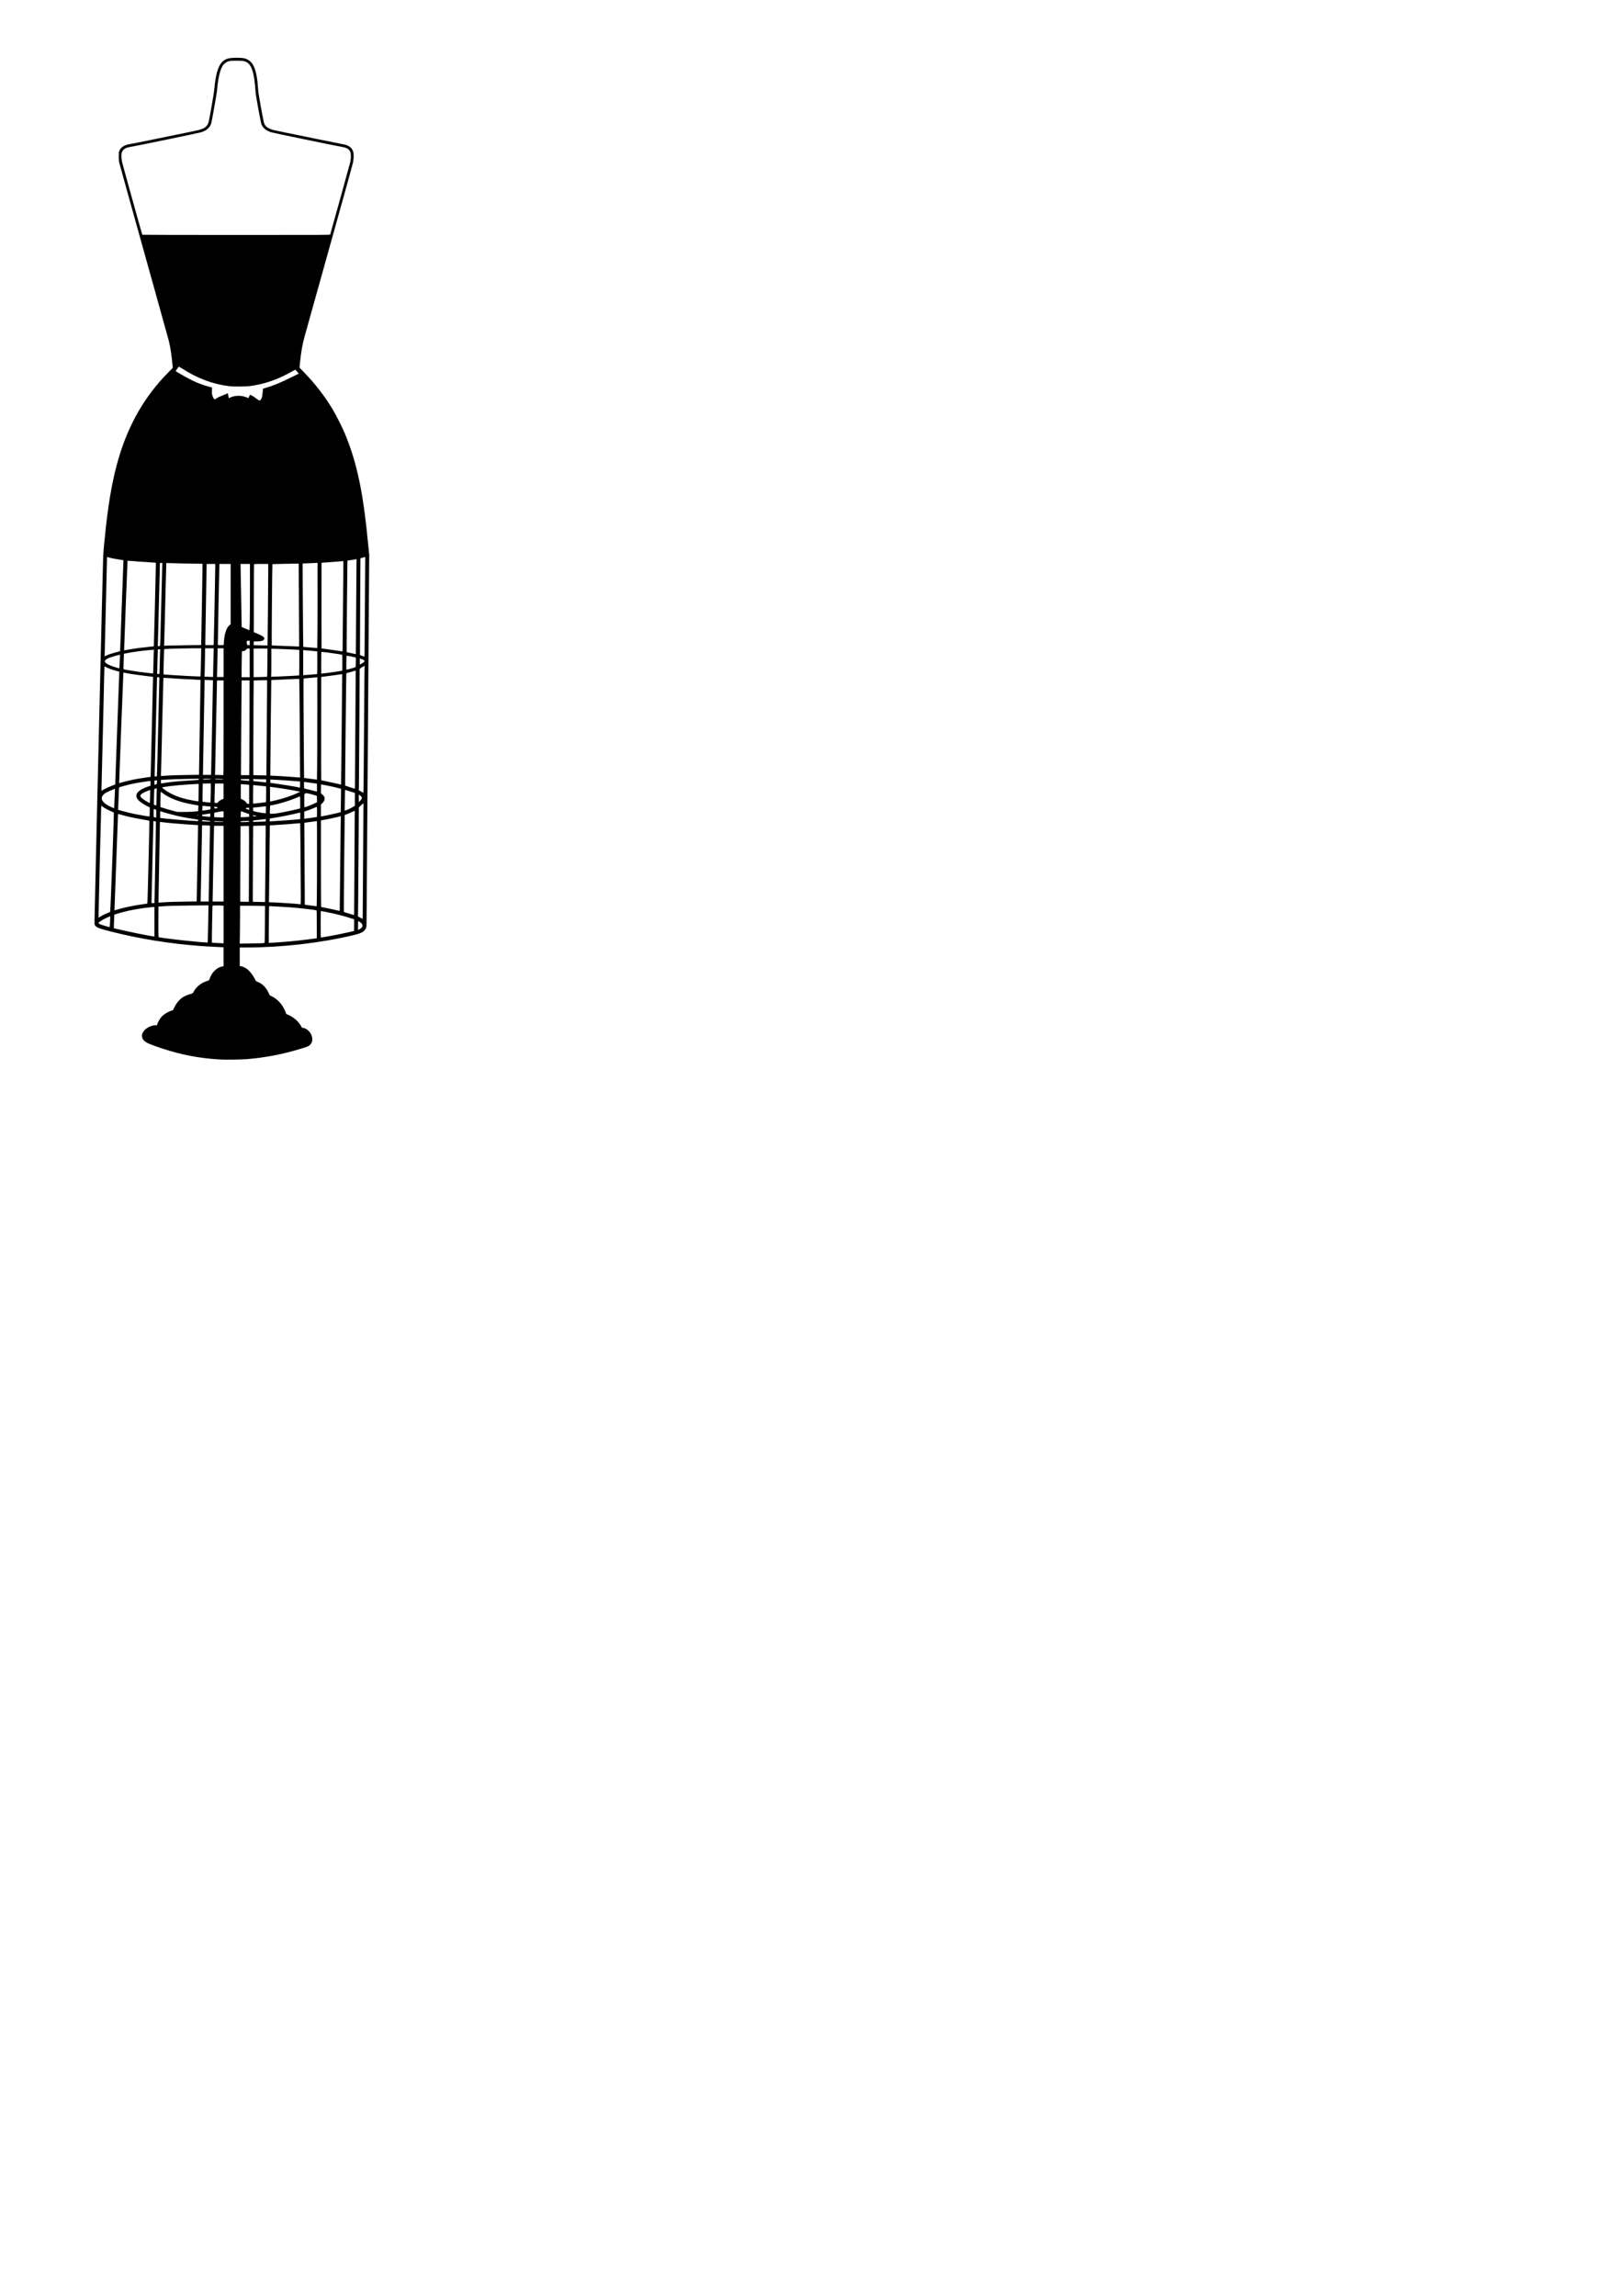 <?xml version="1.0" encoding="UTF-8" standalone="no"?>
<!-- Created with Inkscape (http://www.inkscape.org/) -->

<svg
   xmlns:dc="http://purl.org/dc/elements/1.1/"
   xmlns:cc="http://creativecommons.org/ns#"
   xmlns:rdf="http://www.w3.org/1999/02/22-rdf-syntax-ns#"
   xmlns:svg="http://www.w3.org/2000/svg"
   xmlns="http://www.w3.org/2000/svg"
   xmlns:sodipodi="http://sodipodi.sourceforge.net/DTD/sodipodi-0.dtd"
   xmlns:inkscape="http://www.inkscape.org/namespaces/inkscape"
   width="210mm"
   height="297mm"
   viewBox="0 0 210 297"
   version="1.1"
   id="svg4512"
   inkscape:version="0.91 r13725"
   sodipodi:docname="Dressmaking_dummy.svg">
  <defs
     id="defs4506" />
  <sodipodi:namedview
     id="base"
     pagecolor="#ffffff"
     bordercolor="#666666"
     borderopacity="1.0"
     inkscape:pageopacity="0.0"
     inkscape:pageshadow="2"
     inkscape:zoom="0.76015624"
     inkscape:cx="73.712852"
     inkscape:cy="721.62288"
     inkscape:document-units="mm"
     inkscape:current-layer="layer1"
     showgrid="false"
     inkscape:window-width="1366"
     inkscape:window-height="716"
     inkscape:window-x="-8"
     inkscape:window-y="-8"
     inkscape:window-maximized="1" />
  <g
     inkscape:label="Layer 1"
     inkscape:groupmode="layer"
     id="layer1">
    <path
       style="fill:#000000;stroke-width:0.085"
       d="m 28.44,137.059 c -2.644,-0.154 -5.006,-0.606 -7.498,-1.433 -1.535,-0.51 -2.035,-0.727 -2.303,-1.004 -0.366,-0.377 -0.368,-0.827 -0.006,-1.278 0.313,-0.389 0.971,-0.707 1.466,-0.708 l 0.204,-4e-4 0.065,-0.191 c 0.087,-0.255 0.316,-0.652 0.504,-0.873 0.281,-0.329 0.794,-0.654 1.302,-0.825 l 0.22,-0.074 0.135,-0.292 c 0.176,-0.379 0.394,-0.704 0.656,-0.975 0.371,-0.384 0.776,-0.611 1.449,-0.81 0.31,-0.092 0.316,-0.096 0.393,-0.248 0.342,-0.674 1.011,-1.215 1.799,-1.454 0.229,-0.07 0.237,-0.076 0.276,-0.213 0.022,-0.078 0.111,-0.286 0.198,-0.463 0.29,-0.593 0.867,-1.072 1.429,-1.188 l 0.199,-0.041 0,-1.226 0,-1.226 -0.144,-3.4e-4 c -0.24,-4e-4 -2.026,-0.099 -2.761,-0.152 -3.992,-0.29 -7.979,-0.93 -11.686,-1.878 -1.502,-0.384 -1.842,-0.514 -2.03,-0.777 -0.079,-0.111 -0.081,-0.13 -0.075,-0.705 0.015,-1.384 1.103,-47.169 1.122,-47.184 0.011,-0.009 0.023,-0.146 0.027,-0.305 0.006,-0.286 0.171,-1.987 0.332,-3.444 0.396,-3.564 0.92,-6.389 1.636,-8.81 1.305,-4.413 3.395,-8.033 6.396,-11.074 l 0.607,-0.615 -0.023,-0.28 c -0.097,-1.178 -0.292,-2.463 -0.493,-3.251 -0.071,-0.279 -0.937,-3.396 -1.925,-6.925 -0.987,-3.53 -1.892,-6.767 -2.01,-7.194 -0.118,-0.427 -0.703,-2.525 -1.3,-4.661 -0.597,-2.136 -1.118,-4.021 -1.157,-4.188 -0.057,-0.241 -0.072,-0.416 -0.074,-0.844 -0.002,-0.489 0.005,-0.559 0.076,-0.733 0.191,-0.474 0.666,-0.777 1.367,-0.873 0.153,-0.021 1.79,-0.349 3.638,-0.729 1.848,-0.38 3.771,-0.775 4.273,-0.877 1.266,-0.258 1.624,-0.381 1.931,-0.664 0.183,-0.169 0.288,-0.367 0.362,-0.683 0.134,-0.578 0.663,-3.621 0.696,-4.002 0.23,-2.661 0.711,-3.792 1.745,-4.104 0.439,-0.132 1.682,-0.152 2.165,-0.035 0.48,0.117 0.892,0.43 1.13,0.863 0.336,0.608 0.548,1.614 0.637,3.023 0.033,0.519 0.087,0.879 0.373,2.458 0.184,1.018 0.365,1.932 0.403,2.031 0.139,0.372 0.374,0.587 0.842,0.771 0.301,0.119 0.33,0.126 1.724,0.411 0.677,0.139 2.599,0.532 4.271,0.875 1.672,0.343 3.188,0.648 3.369,0.677 0.717,0.117 1.126,0.403 1.315,0.921 0.108,0.295 0.101,0.937 -0.015,1.464 -0.047,0.214 -0.621,2.303 -1.274,4.644 -0.654,2.341 -1.239,4.438 -1.301,4.661 -0.269,0.972 -3.452,12.362 -3.634,13.003 -0.326,1.151 -0.487,2.037 -0.639,3.524 l -0.07,0.686 0.511,0.525 c 1.547,1.589 2.826,3.251 3.869,5.026 0.38,0.646 1.151,2.176 1.438,2.854 1.407,3.317 2.232,6.846 2.813,12.024 0.066,0.585 0.18,1.678 0.254,2.427 l 0.135,1.364 -0.167,23.276 c -0.092,12.802 -0.172,23.64 -0.177,24.086 -0.009,0.807 -0.01,0.811 -0.101,0.984 -0.218,0.414 -0.593,0.614 -1.597,0.853 -4.26,1.013 -9.277,1.59 -13.839,1.592 l -0.87,2.3e-4 0,1.197 0,1.197 0.194,0.039 c 0.107,0.021 0.308,0.094 0.448,0.162 0.46,0.223 0.978,0.816 1.332,1.522 0.084,0.168 0.149,0.255 0.198,0.268 0.041,0.011 0.21,0.088 0.378,0.171 0.516,0.258 0.974,0.79 1.235,1.435 0.076,0.187 0.091,0.202 0.294,0.294 0.826,0.375 1.522,1.163 1.863,2.111 l 0.074,0.205 0.293,0.132 c 0.744,0.334 1.325,0.869 1.702,1.564 0.045,0.083 0.08,0.106 0.159,0.106 0.322,0 0.806,0.352 1.008,0.734 0.306,0.578 0.281,1.093 -0.071,1.445 -0.205,0.205 -0.268,0.232 -1.3,0.544 -2.304,0.699 -4.537,1.126 -6.861,1.315 -0.753,0.061 -2.827,0.09 -3.53,0.049 z m 5.664,-15.051 c 0.122,-0.02 0.125,-0.025 0.142,-0.194 0.01,-0.095 0.024,-1.17 0.033,-2.389 l 0.015,-2.215 -0.833,-0.022 c -0.458,-0.012 -1.186,-0.022 -1.618,-0.022 l -0.785,0 -6.8e-5,1.562 c -3.1e-5,0.859 -0.01,1.964 -0.022,2.454 l -0.022,0.892 1.483,-0.023 c 0.816,-0.013 1.539,-0.032 1.608,-0.043 z m -5.174,-2.406 0,-2.427 -0.157,-0.021 c -0.219,-0.03 -1.255,-0.027 -1.273,0.004 -0.022,0.037 -0.105,4.767 -0.084,4.788 0.017,0.017 0.86,0.068 1.303,0.079 l 0.211,0.005 z m 7.701,2.257 c 1.319,-0.101 2.831,-0.266 4.197,-0.458 l 0.16,-0.022 0,-1.8 c 0,-1.685 -0.004,-1.801 -0.059,-1.818 -0.182,-0.056 -2.078,-0.278 -3.048,-0.357 -0.611,-0.05 -1.89,-0.128 -2.519,-0.155 l -0.543,-0.023 -0.022,1.175 c -0.012,0.646 -0.022,1.716 -0.022,2.377 l 0,1.202 0.481,-0.025 c 0.265,-0.014 0.884,-0.056 1.376,-0.094 z m -9.748,-0.109 c 0.015,-0.15 0.091,-3.963 0.089,-4.463 l -7.98e-4,-0.165 -2.238,0.02 c -2.012,0.018 -3.09,0.05 -3.943,0.119 l -0.287,0.023 -0.009,1.957 c -0.005,1.076 0.004,1.969 0.019,1.985 0.106,0.106 5.093,0.667 6.21,0.698 l 0.141,0.004 0.018,-0.177 z m 15.372,-0.581 c 0.928,-0.159 1.957,-0.364 2.82,-0.562 0.399,-0.091 0.73,-0.166 0.735,-0.166 0.005,0 0.009,-0.341 0.009,-0.758 l 0,-0.758 -0.493,-0.156 c -0.717,-0.227 -1.601,-0.464 -2.312,-0.619 -0.824,-0.18 -1.479,-0.303 -1.501,-0.282 -0.01,0.01 -0.018,0.783 -0.018,1.718 0,1.338 0.009,1.7 0.042,1.7 0.023,0 0.346,-0.052 0.718,-0.116 z m -22.275,-1.932 0,-1.913 -0.279,0.023 c -0.882,0.074 -2.209,0.278 -3.101,0.476 -0.536,0.119 -1.502,0.385 -1.703,0.469 l -0.112,0.047 -0.022,0.603 c -0.012,0.332 -0.025,0.723 -0.029,0.87 l -0.007,0.267 0.388,0.094 c 1.388,0.337 4.444,0.957 4.788,0.972 l 0.076,0.003 z m 26.835,0.749 c 0.133,-0.175 0.124,-0.342 -0.025,-0.513 -0.103,-0.118 -0.377,-0.316 -0.437,-0.316 -0.015,0 -0.027,0.259 -0.027,0.576 l 0,0.576 0.206,-0.11 c 0.113,-0.06 0.241,-0.156 0.284,-0.213 z m -32.597,-0.298 c 0.01,-0.135 0.026,-0.448 0.034,-0.695 l 0.016,-0.451 -0.091,0.022 c -0.05,0.012 -0.29,0.12 -0.534,0.239 -0.456,0.224 -0.825,0.467 -0.889,0.586 -0.032,0.061 -0.015,0.077 0.179,0.17 0.179,0.085 1.095,0.363 1.227,0.372 0.025,0.002 0.046,-0.087 0.058,-0.242 z m 32.715,-1.554 c 0,-0.413 0.023,-3.782 0.052,-7.486 0.028,-3.704 0.047,-6.738 0.042,-6.743 -0.005,-0.005 -0.142,0.115 -0.304,0.266 l -0.295,0.275 -0.033,5.252 c -0.018,2.889 -0.042,6.066 -0.053,7.061 l -0.02,1.808 0.197,0.094 c 0.108,0.052 0.234,0.123 0.28,0.158 0.046,0.035 0.095,0.065 0.109,0.065 0.014,4e-4 0.025,-0.337 0.025,-0.751 z M 13.376,118.358 c 0.111,-0.056 0.347,-0.159 0.523,-0.23 0.176,-0.071 0.336,-0.142 0.354,-0.158 0.048,-0.042 0.519,-12.824 0.474,-12.86 -0.019,-0.015 -0.156,-0.076 -0.304,-0.135 -0.36,-0.143 -0.865,-0.414 -1.112,-0.596 -0.11,-0.082 -0.206,-0.142 -0.214,-0.135 -0.013,0.013 -0.344,13.651 -0.346,14.212 l -7.98e-4,0.26 0.211,-0.128 c 0.116,-0.071 0.302,-0.174 0.414,-0.229 z m 32.442,-0.052 c 0.013,-0.934 0.092,-13.42 0.085,-13.427 -0.005,-0.005 -0.175,0.071 -0.377,0.17 -0.202,0.099 -0.493,0.225 -0.646,0.279 l -0.279,0.099 -2.04e-4,0.186 c -9.9e-5,0.102 -0.031,2.921 -0.068,6.264 -0.037,3.343 -0.056,6.088 -0.042,6.1 0.014,0.012 0.17,0.062 0.346,0.112 0.176,0.05 0.458,0.134 0.625,0.188 0.373,0.121 0.354,0.119 0.356,0.027 z m -1.859,-0.625 c 6.8e-5,-0.432 0.1,-9.46 0.119,-10.687 l 0.021,-1.407 -0.45,0.114 c -0.433,0.11 -1.629,0.357 -1.961,0.404 l -0.16,0.023 0,5.603 c 0,3.082 0.009,5.603 0.02,5.603 0.062,0 1.892,0.381 2.091,0.436 0.332,0.091 0.321,0.094 0.321,-0.09 z m -28.789,-0.01 c 0.847,-0.261 2.1,-0.527 3.171,-0.673 0.279,-0.038 0.555,-0.077 0.614,-0.087 0.106,-0.017 0.107,-0.018 0.126,-0.261 0.029,-0.382 0.269,-10.461 0.249,-10.48 -0.01,-0.01 -0.291,-0.062 -0.624,-0.116 -1.174,-0.191 -2.34,-0.443 -3.094,-0.669 -0.224,-0.067 -0.335,-0.087 -0.343,-0.061 -0.009,0.033 -0.462,12.29 -0.458,12.409 0.002,0.054 -0.027,0.059 0.36,-0.06 z m 25.828,-1.78 c 0.025,-1.477 0.031,-9.668 0.008,-9.668 -0.04,0 -1.623,0.208 -1.629,0.214 -0.004,0.004 0.007,1.77 0.023,3.924 0.017,2.155 0.031,4.536 0.032,5.293 l 0.001,1.376 0.076,0.016 c 0.108,0.023 1.274,0.178 1.379,0.183 l 0.087,0.005 z m -2.072,0.135 c -0.001,-1.872 -0.067,-9.511 -0.082,-9.526 -0.008,-0.008 -0.286,0.009 -0.616,0.04 -0.714,0.065 -1.735,0.139 -2.645,0.191 -0.362,0.021 -0.662,0.041 -0.666,0.045 -0.004,0.004 -0.022,1.534 -0.041,3.4 -0.019,1.866 -0.043,4.101 -0.055,4.967 l -0.021,1.574 0.586,0.023 c 1.029,0.041 3.355,0.202 3.456,0.239 0.019,0.007 0.045,0.014 0.059,0.015 0.014,0.002 0.025,-0.434 0.025,-0.968 z m -18.935,0.659 c 0.009,-0.079 0.033,-1.283 0.053,-2.677 0.02,-1.393 0.06,-3.701 0.09,-5.128 0.03,-1.427 0.049,-2.599 0.042,-2.605 -0.006,-0.006 -0.084,-0.021 -0.172,-0.034 l -0.16,-0.023 -2.39e-4,0.281 c -1.32e-4,0.154 -0.053,2.371 -0.118,4.925 -0.065,2.554 -0.118,4.815 -0.118,5.024 l -2.35e-4,0.38 0.184,0 0.184,0 z m 1.744,0.008 c 0.344,-0.018 1.32,-0.043 2.17,-0.055 0.85,-0.013 1.546,-0.024 1.547,-0.026 0.005,-0.012 0.166,-9.113 0.167,-9.447 l 7.98e-4,-0.426 -0.414,-0.023 c -1.468,-0.083 -3.876,-0.287 -4.403,-0.375 l -0.105,-0.017 -0.023,1.056 c -0.05,2.288 -0.121,6.139 -0.143,7.723 l -0.023,1.668 0.301,-0.022 c 0.165,-0.012 0.582,-0.037 0.926,-0.055 z m 12.565,-0.38 c 3.98e-4,-0.209 0.022,-2.432 0.048,-4.939 0.026,-2.508 0.041,-4.565 0.034,-4.572 -0.007,-0.007 -0.376,-0.002 -0.82,0.012 l -0.807,0.025 -0.022,3.416 c -0.012,1.879 -0.022,4.088 -0.022,4.909 l -1.6e-5,1.493 0.312,0.011 c 0.172,0.006 0.529,0.014 0.794,0.018 l 0.481,0.007 0.001,-0.38 z m -2.083,-4.541 c 0.013,-2.688 0.011,-4.896 -0.003,-4.907 -0.014,-0.011 -0.265,-0.015 -0.558,-0.008 l -0.532,0.013 -0.002,1.373 c -0.001,0.755 -0.014,2.946 -0.029,4.869 -0.015,1.923 -0.021,3.507 -0.013,3.521 0.008,0.014 0.262,0.025 0.564,0.025 l 0.55,0 0.023,-4.887 z m -5.213,4.406 c 2.04e-4,-0.246 0.038,-2.279 0.084,-4.517 0.046,-2.238 0.084,-4.246 0.084,-4.462 l 3.59e-4,-0.392 -0.51,-0.024 c -0.28,-0.013 -0.513,-0.019 -0.518,-0.013 -0.005,0.006 -0.041,2.071 -0.081,4.588 -0.04,2.517 -0.081,4.732 -0.091,4.923 l -0.018,0.346 0.525,0 0.525,0 3.59e-4,-0.448 z m 1.925,-4.45 0,-4.897 -0.617,0 -0.617,0 -0.093,4.754 c -0.051,2.615 -0.093,4.818 -0.092,4.897 l 0.001,0.144 0.709,0 0.709,0 0,-4.897 z m 3.082,-5.392 c 0.195,-0.018 0.228,-0.031 0.228,-0.086 0,-0.062 -0.021,-0.064 -0.448,-0.044 -0.63,0.029 -0.726,0.049 -0.645,0.13 0.029,0.029 0.564,0.029 0.864,4e-4 z m -3.082,-0.045 c 0,-0.02 -0.122,-0.034 -0.299,-0.034 -0.164,0 -0.438,-0.01 -0.608,-0.022 -0.274,-0.019 -0.309,-0.016 -0.309,0.034 0,0.05 0.066,0.056 0.608,0.056 0.383,0 0.608,-0.013 0.608,-0.034 z m 5.446,-0.023 c 0.014,-0.008 0.025,-0.084 0.025,-0.169 0,-0.141 -0.006,-0.152 -0.073,-0.135 -0.04,0.011 -0.394,0.052 -0.785,0.092 -0.392,0.04 -0.731,0.079 -0.754,0.085 -0.023,0.006 -0.042,0.052 -0.042,0.1 l 0,0.088 0.802,-0.024 c 0.441,-0.013 0.814,-0.031 0.827,-0.039 z m -7.169,-0.024 c 0,-0.049 -0.097,-0.068 -0.557,-0.105 -0.13,-0.011 -0.293,-0.028 -0.363,-0.037 -0.118,-0.017 -0.127,-0.012 -0.127,0.068 0,0.084 0.005,0.086 0.279,0.097 0.704,0.029 0.768,0.027 0.768,-0.022 z m 8.883,-0.056 c 0.599,-0.035 2.084,-0.15 2.516,-0.194 l 0.236,-0.024 0.009,-0.433 c 0.009,-0.402 0.005,-0.432 -0.051,-0.415 -0.157,0.049 -1.443,0.333 -1.985,0.439 -0.519,0.102 -1.218,0.224 -1.765,0.308 l -0.144,0.022 0,0.185 0,0.185 0.296,-0.02 c 0.163,-0.011 0.562,-0.035 0.887,-0.055 z m -10.437,-0.047 c 0,-0.045 -0.013,-0.09 -0.028,-0.1 -0.015,-0.009 -0.247,-0.049 -0.515,-0.088 -0.984,-0.143 -1.823,-0.309 -2.75,-0.546 -0.485,-0.124 -1.426,-0.393 -1.579,-0.452 -0.054,-0.021 -0.059,0.012 -0.059,0.416 l 0,0.439 0.11,0.02 c 0.444,0.082 3.837,0.365 4.644,0.388 0.167,0.005 0.177,0 0.177,-0.078 z m 14.625,-0.343 c 0.381,-0.048 0.704,-0.095 0.718,-0.103 0.014,-0.009 0.026,-0.313 0.026,-0.676 0,-0.515 -0.009,-0.656 -0.042,-0.642 -0.023,0.01 -0.179,0.078 -0.346,0.151 -0.351,0.154 -0.914,0.361 -1.123,0.413 l -0.144,0.036 0,0.473 0,0.473 0.11,-0.018 c 0.06,-0.01 0.421,-0.058 0.802,-0.106 z m -20.062,-0.546 0,-0.498 -0.151,-0.054 c -0.083,-0.03 -0.159,-0.046 -0.169,-0.036 -0.01,0.01 -0.018,0.25 -0.018,0.533 0,0.574 -0.017,0.536 0.245,0.549 l 0.093,0.005 z m 8.714,0.111 0,-0.388 -0.089,-0.022 c -0.074,-0.019 -0.416,0.038 -1.051,0.175 -0.072,0.015 -0.076,0.033 -0.076,0.301 l 0,0.285 0.245,0.012 c 0.135,0.006 0.408,0.015 0.608,0.018 l 0.363,0.007 z m 2.982,0.332 0.331,-0.022 -0.01,-0.184 -0.01,-0.184 -0.422,-0.144 c -0.232,-0.079 -0.465,-0.161 -0.516,-0.181 -0.118,-0.047 -0.118,-0.048 -0.133,0.392 l -0.012,0.346 0.221,-3.4e-4 c 0.121,0 0.37,-0.01 0.552,-0.022 z m -4.705,-0.235 0,-0.223 -0.11,0.018 c -0.06,0.01 -0.296,0.045 -0.524,0.079 l -0.414,0.061 0,0.094 c 0,0.066 0.018,0.095 0.059,0.097 0.046,0.002 0.515,0.049 0.946,0.094 0.03,0.003 0.042,-0.06 0.042,-0.219 z m -7.833,-0.433 0.007,-0.571 -0.406,-0.209 c -1.113,-0.573 -1.507,-1.072 -1.255,-1.592 0.152,-0.314 0.675,-0.645 1.407,-0.891 l 0.346,-0.116 0,-0.313 0,-0.313 -0.127,0.017 c -1.157,0.155 -1.885,0.281 -2.643,0.459 -0.46,0.108 -1.254,0.333 -1.288,0.366 -0.012,0.011 -0.039,0.514 -0.059,1.118 -0.021,0.604 -0.047,1.251 -0.058,1.437 l -0.02,0.34 0.502,0.142 c 0.604,0.17 1.031,0.276 1.614,0.397 0.66,0.138 1.924,0.347 1.951,0.323 0.013,-0.012 0.026,-0.278 0.03,-0.593 z m 13.794,0.559 c 0.089,-0.019 0.077,-0.026 -0.111,-0.065 -0.116,-0.024 -0.234,-0.052 -0.261,-0.063 -0.035,-0.014 -0.049,0.006 -0.049,0.069 0,0.083 0.009,0.088 0.16,0.084 0.088,-0.002 0.206,-0.014 0.261,-0.025 z m 9.137,-0.111 c 0.288,-0.055 0.806,-0.169 1.151,-0.253 l 0.628,-0.153 0.022,-1.086 c 0.012,-0.597 0.022,-1.279 0.022,-1.515 l 6.7e-5,-0.429 -0.127,-0.033 c -0.576,-0.151 -0.943,-0.236 -1.63,-0.375 -0.437,-0.088 -0.805,-0.154 -0.819,-0.146 -0.014,0.008 -0.025,0.269 -0.025,0.581 l 0,0.566 0.186,0.161 c 0.224,0.194 0.295,0.32 0.295,0.527 0,0.202 -0.092,0.379 -0.309,0.59 l -0.172,0.168 0,0.771 0,0.771 0.127,-0.022 c 0.07,-0.012 0.362,-0.067 0.65,-0.121 z m -16.651,0.005 c 0,-0.019 -0.022,-0.034 -0.049,-0.034 -0.027,0 -0.058,0.015 -0.07,0.034 -0.011,0.019 0.01,0.034 0.049,0.034 0.038,0 0.07,-0.015 0.07,-0.034 z m 9.993,-0.237 c 0.377,-0.04 1.936,-0.35 2.672,-0.531 l 0.524,-0.129 -3.43e-4,-0.764 c -2.03e-4,-0.42 -0.009,-0.773 -0.019,-0.784 -0.01,-0.011 -0.216,0.066 -0.456,0.169 -0.844,0.364 -2.191,0.775 -3.092,0.943 l -0.325,0.06 -0.024,0.507 c -0.019,0.4 -0.014,0.512 0.021,0.535 0.059,0.037 0.312,0.035 0.699,-0.006 z m -1.239,-0.481 c 0.006,-0.246 0.009,-0.452 0.006,-0.457 -0.002,-0.005 -0.177,0.013 -0.388,0.041 -0.211,0.028 -0.586,0.068 -0.832,0.091 l -0.448,0.041 0,0.215 c 0,0.192 0.008,0.218 0.076,0.244 0.207,0.077 1.199,0.262 1.45,0.27 l 0.125,0.004 z m -9.511,0.245 c 0.24,-0.018 0.506,-0.042 0.591,-0.053 l 0.156,-0.02 0.019,-0.361 c 0.01,-0.198 0.013,-0.367 0.006,-0.374 -0.007,-0.007 -0.244,-0.049 -0.527,-0.093 -1.782,-0.278 -3.297,-0.849 -4.203,-1.584 l -0.138,-0.112 -0.022,0.409 c -0.012,0.225 -0.022,0.673 -0.022,0.995 l 0,0.587 0.093,0.035 c 0.184,0.07 1.084,0.336 1.579,0.466 l 0.507,0.134 0.763,0.002 c 0.42,0.001 0.959,-0.013 1.199,-0.031 z m 1.77,-0.203 c 0.629,-0.101 0.574,-0.073 0.574,-0.288 0,-0.179 -0.003,-0.185 -0.093,-0.187 -0.051,-0.001 -0.287,-0.02 -0.524,-0.043 l -0.431,-0.041 0,0.207 c 0,0.114 -0.009,0.255 -0.021,0.313 -0.025,0.127 -0.052,0.125 0.494,0.038 z m 18.38,-0.094 c 0.21,-0.089 0.492,-0.233 0.627,-0.32 l 0.245,-0.158 0,-0.827 0,-0.827 -0.6,-0.189 c -0.33,-0.104 -0.619,-0.195 -0.642,-0.203 -0.033,-0.01 -0.042,0.135 -0.042,0.653 -3.6e-5,0.366 -0.01,0.974 -0.022,1.35 -0.016,0.491 -0.012,0.684 0.015,0.684 0.021,0 0.209,-0.073 0.419,-0.162 z m -12.808,-0.075 0,-0.135 -0.182,0 c -0.122,0 -0.196,0.017 -0.224,0.051 -0.054,0.065 -0.048,0.071 0.173,0.149 0.243,0.086 0.233,0.089 0.233,-0.065 z m -4.212,-0.077 c 0.144,-0.037 0.157,-0.048 0.118,-0.099 -0.026,-0.034 -0.115,-0.067 -0.221,-0.08 l -0.177,-0.023 0,0.123 c 0,0.14 0.022,0.146 0.28,0.079 z m -13.198,-1.195 c 0.026,-0.647 0.048,-1.21 0.048,-1.251 l 7.98e-4,-0.073 -0.194,0.077 c -0.903,0.358 -1.169,0.509 -1.379,0.785 -0.334,0.437 -0.056,0.921 0.776,1.351 0.316,0.163 0.671,0.317 0.689,0.299 0.006,-0.006 0.032,-0.54 0.058,-1.188 z m 25.018,0.93 c 0.209,-0.076 0.559,-0.223 0.778,-0.326 l 0.398,-0.187 -0.009,-0.407 -0.009,-0.407 -0.28,-0.095 c -0.154,-0.052 -0.471,-0.139 -0.705,-0.193 -0.361,-0.083 -0.432,-0.091 -0.472,-0.051 -0.026,0.026 -0.077,0.056 -0.114,0.068 -0.065,0.021 -0.067,0.052 -0.067,0.88 0,0.742 0.007,0.859 0.051,0.859 0.028,0 0.222,-0.063 0.431,-0.139 z m -19.598,-0.613 c 6.4e-5,-0.283 0.01,-0.779 0.022,-1.102 l 0.022,-0.587 -0.149,0.024 c -0.082,0.013 -0.159,0.034 -0.17,0.046 -0.012,0.012 -0.031,0.474 -0.044,1.026 l -0.023,1.004 0.111,0.049 c 0.234,0.102 0.23,0.112 0.23,-0.461 z m 11.99,-0.917 0,-1.229 -0.11,-0.019 c -0.06,-0.011 -0.304,-0.029 -0.54,-0.042 l -0.431,-0.023 0,0.943 0,0.943 0.208,0.095 c 0.225,0.103 0.478,0.315 0.556,0.466 0.041,0.08 0.07,0.095 0.183,0.095 l 0.134,0 z m 1.565,1.092 c 0.313,-0.036 0.583,-0.074 0.6,-0.084 0.017,-0.011 0.03,-0.464 0.03,-1.027 l 0,-1.008 -0.127,-0.02 c -0.117,-0.018 -1.467,-0.155 -1.533,-0.155 -0.016,0 -0.029,0.541 -0.029,1.202 l 0,1.202 0.245,-0.023 c 0.135,-0.013 0.501,-0.052 0.814,-0.088 z m -14.371,-1.207 0.005,-0.45 -0.076,0.022 c -0.221,0.066 -0.709,0.277 -0.884,0.384 -0.247,0.15 -0.341,0.268 -0.31,0.39 0.046,0.182 0.439,0.492 0.983,0.774 l 0.236,0.123 0.021,-0.397 c 0.011,-0.218 0.023,-0.599 0.025,-0.846 z m 8.76,1.139 c 0.096,-0.13 0.403,-0.337 0.592,-0.4 l 0.143,-0.047 0,-0.991 0,-0.991 -0.554,0 -0.554,0 -0.019,0.38 c -0.011,0.209 -0.026,0.771 -0.034,1.248 l -0.015,0.868 0.141,0.013 c 0.077,0.007 0.159,0.015 0.182,0.019 0.023,0.003 0.076,-0.041 0.118,-0.098 z m -0.941,-0.512 c 0.033,-0.851 0.04,-1.935 0.012,-1.925 -0.013,0.005 -0.25,0.008 -0.526,0.008 l -0.501,0 -0.024,1.169 c -0.013,0.643 -0.015,1.178 -0.005,1.188 0.016,0.016 0.694,0.092 0.934,0.104 l 0.088,0.004 z m 19.479,0.146 c 0.054,-0.082 0.099,-0.182 0.099,-0.221 0,-0.074 -0.196,-0.285 -0.329,-0.353 l -0.076,-0.039 0,0.48 0,0.48 0.104,-0.099 c 0.057,-0.055 0.148,-0.166 0.203,-0.249 z m -11.047,0.11 c 1.004,-0.228 2.22,-0.644 2.919,-0.997 l 0.234,-0.118 -0.555,-0.106 c -0.936,-0.179 -2.383,-0.407 -3.147,-0.497 l -0.194,-0.023 0,0.952 0,0.952 0.11,-0.022 c 0.06,-0.012 0.345,-0.076 0.633,-0.141 z m -9.982,-0.992 c 0.014,-0.614 0.02,-1.121 0.013,-1.126 -0.012,-0.009 -0.755,0.035 -1.937,0.114 -1.057,0.071 -2.726,0.271 -2.796,0.336 -0.014,0.013 0.062,0.093 0.169,0.178 0.764,0.599 1.721,1.038 2.897,1.328 0.498,0.123 1.339,0.28 1.524,0.284 l 0.105,0.002 z M 47.098,94.79 c 0.02,-3.399 0.047,-6.741 0.058,-7.426 l 0.021,-1.245 -0.206,0.114 c -0.113,0.062 -0.258,0.159 -0.322,0.215 l -0.116,0.101 -0.037,7.295 c -0.021,4.013 -0.046,7.542 -0.056,7.843 l -0.019,0.547 0.196,0.101 c 0.108,0.056 0.242,0.132 0.298,0.17 l 0.101,0.069 0.022,-0.802 c 0.012,-0.441 0.039,-3.583 0.059,-6.983 z m -6.084,7.101 -0.009,-0.515 -0.642,-0.089 c -0.353,-0.049 -0.729,-0.099 -0.836,-0.112 l -0.194,-0.022 0,0.422 c 0,0.373 0.007,0.424 0.059,0.438 0.033,0.009 0.274,0.064 0.536,0.121 0.262,0.058 0.597,0.141 0.743,0.186 0.146,0.045 0.286,0.083 0.309,0.084 0.034,0.002 0.041,-0.112 0.034,-0.513 z m -27.807,0.381 c 0.058,-0.094 0.896,-0.489 1.546,-0.728 l 0.16,-0.059 0,-0.201 c 0,-0.11 0.113,-3.266 0.252,-7.012 0.139,-3.746 0.256,-6.939 0.262,-7.096 l 0.01,-0.284 -0.345,-0.093 c -0.547,-0.147 -0.958,-0.293 -1.279,-0.454 -0.164,-0.082 -0.3,-0.146 -0.303,-0.142 -0.002,0.004 -0.083,3.442 -0.179,7.641 -0.096,4.198 -0.184,7.819 -0.195,8.047 -0.014,0.282 -0.009,0.414 0.015,0.414 0.02,0 0.045,-0.015 0.056,-0.033 z m 32.715,-0.246 c 0.007,-0.021 0.095,-12.531 0.096,-13.829 l 0.002,-1.459 -0.228,0.078 c -0.125,0.043 -0.395,0.12 -0.6,0.173 -0.204,0.052 -0.376,0.098 -0.382,0.102 -0.017,0.012 -0.17,14.52 -0.153,14.538 0.014,0.015 1.178,0.394 1.236,0.402 0.014,0.002 0.027,-3.4e-4 0.028,-0.005 z m -7.096,-0.526 0,-0.4 -0.667,-0.057 c -0.686,-0.059 -1.855,-0.134 -2.702,-0.175 l -0.481,-0.023 0,0.217 0,0.217 0.6,0.077 c 0.619,0.079 2.64,0.41 2.998,0.491 0.111,0.025 0.214,0.047 0.228,0.049 0.014,0.002 0.025,-0.176 0.025,-0.396 z m -18.674,-0.006 c 0.106,-0.03 0.125,-0.05 0.143,-0.16 0.011,-0.07 0.021,-0.184 0.021,-0.255 l 3.71e-4,-0.129 -0.16,0.01 -0.16,0.01 -0.01,0.279 c -0.005,0.153 0.002,0.279 0.017,0.278 0.015,0 0.082,-0.015 0.149,-0.034 z m 23.978,-0.025 c 0.011,-0.186 0.156,-14.248 0.147,-14.258 -0.006,-0.007 -0.259,0.027 -0.562,0.076 -0.302,0.049 -0.876,0.128 -1.276,0.176 -0.399,0.048 -0.76,0.094 -0.802,0.102 l -0.075,0.015 -0.009,6.662 c -0.005,3.664 -0.002,6.672 0.008,6.685 0.009,0.013 0.397,0.1 0.861,0.194 0.464,0.094 1.019,0.215 1.233,0.269 0.436,0.109 0.472,0.116 0.474,0.08 z m -22.56,-0.227 c 0.76,-0.11 1.762,-0.202 2.935,-0.27 1.199,-0.069 1.216,-0.071 1.216,-0.161 l 0,-0.071 -1.444,0.023 c -1.316,0.021 -2.085,0.048 -3.09,0.11 l -0.363,0.022 0,0.236 c 0,0.228 0.003,0.235 0.076,0.217 0.042,-0.011 0.343,-0.058 0.67,-0.105 z m -5.394,-0.136 c 0.783,-0.203 1.422,-0.331 2.267,-0.455 0.39,-0.057 0.785,-0.115 0.878,-0.129 l 0.169,-0.025 0.161,-6.464 c 0.089,-3.555 0.157,-6.468 0.152,-6.473 -0.005,-0.005 -0.367,-0.049 -0.803,-0.098 -0.85,-0.096 -2.135,-0.281 -2.684,-0.388 -0.185,-0.036 -0.344,-0.058 -0.353,-0.05 -0.013,0.013 -0.537,13.701 -0.542,14.156 -0.002,0.14 -9.6e-5,0.142 0.087,0.109 0.049,-0.019 0.349,-0.101 0.667,-0.183 z m 18.259,-0.085 0,-0.203 -0.549,-3.4e-4 c -0.302,0 -0.674,-0.01 -0.827,-0.022 l -0.279,-0.022 0,0.137 0,0.137 0.262,0.024 c 0.248,0.023 1.314,0.137 1.368,0.146 0.014,0.002 0.025,-0.087 0.025,-0.198 z m -2.195,-0.118 0,-0.118 -0.543,0 -0.543,0 0.011,0.076 c 0.01,0.073 0.031,0.077 0.517,0.113 0.279,0.02 0.518,0.039 0.532,0.042 0.014,0.003 0.025,-0.048 0.025,-0.113 z m -5.19,-0.072 c 0.432,-0.036 0.289,-0.08 -0.265,-0.08 -0.443,0 -0.524,0.008 -0.524,0.051 0,0.041 0.052,0.051 0.265,0.051 0.146,0 0.381,-0.01 0.524,-0.022 z m 1.88,-0.007 c 0,-0.029 -0.552,-0.073 -0.917,-0.073 -0.227,0 -0.268,0.057 -0.054,0.077 0.294,0.026 0.971,0.024 0.971,-0.004 z M 41.033,99.125 c 0.012,-0.95 0.022,-3.931 0.022,-6.624 l 0,-4.896 -0.076,0.018 c -0.042,0.01 -0.426,0.044 -0.853,0.075 -0.427,0.031 -0.798,0.064 -0.824,0.071 -0.041,0.012 -0.044,0.583 -0.025,3.973 0.012,2.178 0.032,5.072 0.044,6.431 l 0.022,2.472 0.22,0.024 c 0.121,0.013 0.457,0.058 0.746,0.099 0.29,0.042 0.566,0.078 0.614,0.08 l 0.087,0.004 z M 38.807,97.67 c -0.013,-1.602 -0.033,-4.466 -0.044,-6.364 -0.012,-1.898 -0.032,-3.461 -0.044,-3.474 -0.013,-0.013 -0.507,0.002 -1.098,0.033 -0.591,0.031 -1.396,0.067 -1.79,0.08 -0.393,0.013 -0.722,0.031 -0.73,0.04 -0.012,0.014 -0.129,11.187 -0.126,12.078 l 7.97e-4,0.274 0.498,0.023 c 0.823,0.038 2.123,0.121 2.626,0.169 0.26,0.025 0.531,0.047 0.602,0.049 l 0.129,0.005 -0.023,-2.913 z m -18.509,2.747 c 0.01,-0.017 0.042,-1.001 0.07,-2.187 0.028,-1.186 0.096,-4.016 0.152,-6.288 0.055,-2.273 0.101,-4.176 0.101,-4.23 0,-0.094 -0.007,-0.098 -0.152,-0.098 -0.149,0 -0.152,0.002 -0.152,0.11 -3.6e-5,0.06 -0.068,2.823 -0.152,6.139 -0.084,3.316 -0.152,6.154 -0.152,6.308 l -8.8e-5,0.279 0.133,0 c 0.073,0 0.142,-0.014 0.152,-0.031 z m 1.792,-0.106 c 0.353,-0.018 1.322,-0.043 2.153,-0.055 l 1.511,-0.022 1.36e-4,-0.391 c 6.8e-5,-0.215 0.046,-2.974 0.102,-6.13 0.056,-3.156 0.095,-5.745 0.087,-5.753 -0.008,-0.008 -0.491,-0.035 -1.073,-0.061 -0.582,-0.026 -1.187,-0.055 -1.345,-0.065 -0.158,-0.01 -0.756,-0.05 -1.329,-0.088 -0.573,-0.038 -1.047,-0.064 -1.053,-0.058 -0.009,0.009 -0.222,8.581 -0.27,10.92 -0.01,0.464 -0.026,1.055 -0.037,1.313 l -0.019,0.469 0.315,-0.022 c 0.173,-0.012 0.604,-0.037 0.957,-0.055 z m 12.378,-0.598 c -3.03e-4,-0.33 0.024,-3.097 0.055,-6.149 0.03,-3.052 0.047,-5.557 0.038,-5.567 -0.009,-0.009 -0.404,-0.006 -0.877,0.007 l -0.859,0.024 -0.022,2.382 c -0.012,1.31 -0.022,4.066 -0.022,6.124 l 0,3.742 0.279,0.011 c 0.153,0.006 0.533,0.015 0.844,0.018 l 0.566,0.007 -3.99e-4,-0.6 z m -5.539,-5.564 0,-6.13 -0.419,0 -0.419,0 -0.018,0.245 c -0.01,0.135 -0.064,2.737 -0.121,5.784 -0.056,3.047 -0.109,5.687 -0.118,5.868 l -0.016,0.328 0.497,0.01 c 0.273,0.006 0.523,0.014 0.556,0.018 0.056,0.007 0.059,-0.304 0.059,-6.123 z m 3.324,6.02 c 0.009,-0.06 0.022,-2.819 0.029,-6.13 l 0.011,-6.02 -0.512,0 -0.512,0 -0.022,1.984 c -0.012,1.091 -0.032,3.85 -0.044,6.13 l -0.022,4.146 0.527,0 0.527,0 z m -4.932,-0.338 c 0.016,-0.341 0.213,-10.218 0.228,-11.458 l 0.004,-0.372 -0.536,-0.021 c -0.295,-0.012 -0.539,-0.019 -0.542,-0.017 -0.006,0.005 -0.215,11.813 -0.214,12.104 l 3.99e-4,0.177 0.52,0 0.52,0 z m 4.986,-14.076 0,-1.858 -0.178,0 c -0.163,0 -0.184,0.009 -0.239,0.102 -0.076,0.128 -0.284,0.236 -0.454,0.236 l -0.131,0 -0.022,0.785 c -0.012,0.432 -0.022,1.192 -0.022,1.689 l -7.6e-5,0.903 0.524,0 0.524,0 z m 2.26,1.804 c 0.008,-0.008 0.022,-0.835 0.03,-1.838 l 0.015,-1.823 -0.9,0 -0.9,0 -2.8e-5,1.849 -2.8e-5,1.849 0.87,-0.011 c 0.478,-0.006 0.876,-0.018 0.884,-0.026 z m -6.976,-1.103 c 0.012,-0.618 0.031,-1.454 0.043,-1.858 l 0.021,-0.735 -0.558,0 -0.558,0 -0.021,1.511 c -0.011,0.831 -0.029,1.659 -0.039,1.84 l -0.018,0.328 0.415,0.011 c 0.228,0.006 0.478,0.014 0.554,0.018 l 0.139,0.007 z m 1.339,-0.735 0,-1.858 -0.384,0 -0.384,0 -0.021,0.92 c -0.012,0.506 -0.031,1.342 -0.043,1.858 l -0.022,0.937 0.427,0 0.427,0 z m 7.312,1.788 c 1.16,-0.048 2.448,-0.121 2.467,-0.14 0.009,-0.009 0.015,-0.753 0.015,-1.655 l 0,-1.639 -0.346,-0.022 c -0.551,-0.035 -1.666,-0.083 -2.499,-0.109 l -0.768,-0.023 0,1.655 c 0,0.91 -0.01,1.726 -0.021,1.812 l -0.021,0.157 0.148,0 c 0.081,0 0.543,-0.016 1.026,-0.036 z m -10.272,-0.547 c 0.011,-0.302 0.029,-1.123 0.041,-1.824 l 0.021,-1.275 -0.856,3.99e-4 c -0.934,3.99e-4 -3.052,0.051 -3.595,0.086 l -0.341,0.022 -0.021,0.494 c -0.012,0.272 -0.031,1.006 -0.044,1.632 l -0.022,1.137 0.115,0.02 c 0.145,0.025 1.94,0.14 2.918,0.188 0.409,0.02 0.819,0.04 0.912,0.046 0.093,0.005 0.323,0.013 0.511,0.016 l 0.343,0.006 0.02,-0.549 z m 14.207,0.312 c 0.437,-0.037 0.813,-0.067 0.836,-0.067 0.033,0 0.042,-0.316 0.042,-1.467 l 0,-1.467 -0.093,-0.018 c -0.051,-0.01 -0.382,-0.042 -0.735,-0.07 -0.353,-0.028 -0.722,-0.06 -0.819,-0.069 l -0.177,-0.017 0,1.622 0,1.622 0.076,-3.99e-4 c 0.042,-3.39e-4 0.433,-0.031 0.87,-0.067 z M 20.635,87.064 c 0.01,-0.079 0.026,-0.638 0.037,-1.241 0.01,-0.604 0.028,-1.261 0.039,-1.461 l 0.021,-0.363 -0.152,0 -0.152,0 -0.021,0.363 c -0.011,0.2 -0.029,0.88 -0.04,1.511 -0.011,0.632 -0.026,1.181 -0.034,1.222 -0.015,0.075 0.026,0.096 0.211,0.108 0.063,0.004 0.077,-0.017 0.092,-0.139 z m -0.777,-1.384 c 0.012,-0.693 0.032,-1.341 0.043,-1.442 l 0.02,-0.183 -0.346,0.023 c -0.91,0.06 -2.655,0.299 -3.387,0.465 l -0.16,0.036 -3.99e-4,0.225 c -3.07e-4,0.124 -0.015,0.566 -0.033,0.983 -0.018,0.417 -0.022,0.769 -0.008,0.782 0.068,0.063 1.901,0.346 3.115,0.481 l 0.692,0.077 0.021,-0.094 c 0.011,-0.052 0.031,-0.661 0.043,-1.353 z m 22.65,1.355 c 0.288,-0.036 0.801,-0.111 1.141,-0.166 0.34,-0.055 0.625,-0.1 0.633,-0.1 0.009,0 0.016,-0.463 0.016,-1.028 0,-0.95 -0.004,-1.029 -0.059,-1.045 -0.227,-0.066 -2.629,-0.395 -2.66,-0.364 -0.009,0.009 -0.017,0.647 -0.017,1.416 l 0,1.399 0.211,-0.023 c 0.116,-0.013 0.447,-0.053 0.735,-0.089 z m 2.753,-0.5 c 0.204,-0.054 0.457,-0.13 0.561,-0.169 l 0.189,-0.071 0.022,-0.379 c 0.031,-0.538 0.027,-0.828 -0.011,-0.852 -0.06,-0.037 -1.158,-0.256 -1.179,-0.235 -0.011,0.011 -0.026,0.422 -0.032,0.913 -0.01,0.731 -0.004,0.892 0.034,0.892 0.025,0 0.213,-0.044 0.417,-0.098 z M 15.467,86.118 c 0.011,-0.19 0.029,-0.588 0.041,-0.883 l 0.021,-0.536 -0.13,0.024 c -0.283,0.053 -1.19,0.331 -1.407,0.431 -0.239,0.11 -0.429,0.287 -0.429,0.398 0,0.178 0.36,0.423 0.912,0.62 0.221,0.079 0.889,0.282 0.951,0.289 0.012,0.001 0.031,-0.153 0.042,-0.344 z m 31.626,-0.474 c 0.157,-0.144 0.078,-0.241 -0.313,-0.383 l -0.218,-0.079 0,0.404 0,0.404 0.228,-0.138 c 0.125,-0.076 0.262,-0.17 0.304,-0.208 z m 0.077,-1.08 c 7.98e-4,-0.209 0.022,-3.108 0.048,-6.442 0.026,-3.334 0.044,-6.065 0.041,-6.068 -0.003,-0.003 -0.145,0.034 -0.314,0.081 l -0.308,0.087 -0.025,3.87 c -0.013,2.129 -0.027,4.947 -0.029,6.264 l -0.005,2.394 0.27,0.094 c 0.149,0.052 0.282,0.096 0.296,0.097 0.014,0.002 0.026,-0.168 0.026,-0.377 z m -32.594,-0.056 c 0.269,-0.076 0.596,-0.166 0.726,-0.201 l 0.236,-0.063 0.009,-0.182 c 0.012,-0.245 0.409,-11.023 0.418,-11.344 l 0.007,-0.252 -0.521,-0.076 c -0.587,-0.086 -1.095,-0.189 -1.395,-0.282 -0.112,-0.035 -0.206,-0.06 -0.209,-0.056 -0.003,0.004 -0.068,2.743 -0.144,6.087 -0.076,3.344 -0.147,6.234 -0.156,6.423 l -0.017,0.344 0.278,-0.13 c 0.153,-0.071 0.499,-0.192 0.768,-0.267 z M 46.066,81.204 c 0.012,-1.872 0.032,-4.633 0.044,-6.135 l 0.022,-2.733 -0.132,0.023 c -0.073,0.012 -0.337,0.054 -0.587,0.092 -0.25,0.038 -0.457,0.072 -0.459,0.075 -0.015,0.025 -0.12,11.818 -0.105,11.833 0.022,0.022 1.023,0.24 1.124,0.245 l 0.071,0.003 0.022,-3.403 z m -1.735,2.618 c -3.99e-4,-0.246 0.025,-2.868 0.056,-5.826 0.031,-2.958 0.048,-5.387 0.038,-5.398 -0.011,-0.011 -0.252,0.004 -0.538,0.032 -0.285,0.028 -0.913,0.077 -1.396,0.109 -0.483,0.032 -0.882,0.06 -0.886,0.063 -0.011,0.009 -0.012,11.07 -0.001,11.081 0.005,0.005 0.323,0.049 0.707,0.098 0.384,0.049 0.961,0.132 1.283,0.185 0.322,0.053 0.62,0.097 0.662,0.099 0.075,0.004 0.076,-7.98e-4 0.075,-0.444 z m -27.518,0.178 c 0.693,-0.119 1.676,-0.246 2.491,-0.322 0.325,-0.03 0.594,-0.059 0.599,-0.063 0.014,-0.014 0.281,-10.805 0.267,-10.819 -0.007,-0.007 -0.406,-0.035 -0.887,-0.062 -0.878,-0.05 -1.992,-0.131 -2.495,-0.181 -0.149,-0.015 -0.277,-0.021 -0.286,-0.013 -0.014,0.012 -0.434,10.953 -0.438,11.422 -0.002,0.176 3.55e-4,0.18 0.082,0.16 0.046,-0.012 0.347,-0.066 0.667,-0.121 z m 24.254,-1.796 c 0.012,-0.895 0.022,-3.374 0.022,-5.509 l 0,-3.883 -0.38,0.021 c -0.209,0.011 -0.644,0.03 -0.967,0.042 l -0.587,0.022 0.022,4.125 c 0.012,2.268 0.031,4.696 0.043,5.394 l 0.021,1.27 0.798,0.068 c 0.439,0.037 0.845,0.07 0.902,0.073 l 0.104,0.005 z m -2.362,0.948 c -0.002,-0.268 -0.015,-2.681 -0.03,-5.363 l -0.026,-4.876 -1.693,0.025 c -0.931,0.014 -1.7,0.032 -1.709,0.04 -0.027,0.026 -0.115,10.48 -0.088,10.507 0.014,0.014 0.43,0.037 0.926,0.051 0.495,0.014 1.273,0.046 1.728,0.071 0.455,0.025 0.843,0.042 0.861,0.038 0.021,-0.004 0.032,-0.193 0.03,-0.493 z m -17.997,0.402 c 0.007,-0.007 0.022,-0.27 0.033,-0.585 0.028,-0.789 0.253,-9.587 0.253,-9.897 l 0,-0.251 -0.152,0 c -0.143,0 -0.152,0.005 -0.152,0.093 -1.04e-4,0.218 -0.234,9.505 -0.254,10.07 l -0.022,0.621 0.141,-0.019 c 0.077,-0.01 0.146,-0.024 0.153,-0.031 z m 3.435,-0.083 c 1.036,-0.012 1.884,-0.023 1.886,-0.025 0.012,-0.015 0.188,-10.48 0.177,-10.499 -0.008,-0.014 -0.375,-0.026 -0.815,-0.026 -0.672,-3.99e-4 -2.204,-0.032 -3.553,-0.074 l -0.321,-0.01 -0.057,2.145 c -0.031,1.18 -0.088,3.406 -0.126,4.948 -0.038,1.542 -0.078,2.984 -0.088,3.205 l -0.019,0.402 0.516,-0.022 c 0.284,-0.012 1.364,-0.032 2.399,-0.044 z m 10.475,-0.121 c 0.016,-0.136 0.091,-8.3 0.089,-9.727 l -7.98e-4,-0.667 -0.91,0 c -0.5,0 -0.917,0.012 -0.926,0.027 -0.009,0.015 -0.02,2 -0.024,4.412 l -0.007,4.385 0.537,0.228 c 0.756,0.321 0.947,0.511 0.755,0.755 -0.109,0.139 -0.357,0.2 -0.859,0.21 l -0.439,0.009 -0.01,0.238 -0.01,0.238 0.263,0.012 c 0.145,0.006 0.547,0.015 0.894,0.018 l 0.631,0.007 z m -6.957,-0.372 c 0.023,-0.539 0.191,-9.093 0.19,-9.66 l -7.98e-4,-0.363 -0.557,0 c -0.307,0 -0.558,0.004 -0.558,0.009 -0.009,0.154 -0.168,9.484 -0.168,9.896 l -3.91e-4,0.6 0.537,0 0.537,0 z m 1.284,0.372 c 0.009,-0.06 0.025,-0.247 0.036,-0.414 0.061,-0.974 0.341,-1.771 0.731,-2.08 l 0.132,-0.105 0,-3.898 0,-3.898 -0.726,0 c -0.399,0 -0.728,0.004 -0.73,0.009 -0.012,0.026 -0.22,10.449 -0.208,10.47 0.007,0.014 0.179,0.025 0.382,0.025 l 0.368,0 z m 3.364,-0.179 0,-0.289 -0.177,0.01 c -0.155,0.009 -0.18,0.021 -0.207,0.097 -0.021,0.06 -0.013,0.146 0.026,0.279 l 0.056,0.192 0.151,0 0.151,0 z m 0.011,-2.807 c 0.012,-0.644 0.022,-2.574 0.022,-4.289 l 0,-3.119 -0.608,0 -0.608,0 1.03e-4,0.11 c 3.03e-4,0.373 0.138,8.043 0.144,8.047 0.052,0.031 0.963,0.417 0.99,0.419 0.025,0.002 0.044,-0.357 0.059,-1.168 z m 1.422,-28.664 c 0.138,-0.181 0.19,-0.381 0.237,-0.911 0.024,-0.275 0.05,-0.504 0.057,-0.511 0.007,-0.006 0.188,-0.06 0.401,-0.12 0.874,-0.246 1.712,-0.591 3.17,-1.305 l 1.059,-0.519 -0.21,-0.237 c -0.116,-0.13 -0.224,-0.246 -0.241,-0.256 -0.017,-0.01 -0.118,0.034 -0.224,0.098 -0.345,0.208 -1.062,0.583 -1.494,0.783 -1.378,0.637 -2.679,1.02 -4.137,1.22 -0.551,0.075 -2.142,0.087 -2.685,0.019 -2.166,-0.269 -4.087,-0.988 -6.124,-2.293 -0.223,-0.143 -0.411,-0.242 -0.426,-0.226 -0.131,0.144 -0.409,0.565 -0.386,0.585 0.053,0.046 1.155,0.676 1.66,0.948 0.847,0.457 1.805,0.837 2.681,1.064 l 0.36,0.093 -0.018,0.376 c -0.014,0.29 -0.005,0.426 0.04,0.595 0.066,0.252 0.205,0.527 0.281,0.556 0.03,0.011 0.127,-0.03 0.225,-0.095 0.246,-0.163 0.423,-0.249 0.822,-0.399 0.192,-0.072 0.424,-0.169 0.515,-0.215 0.091,-0.046 0.171,-0.083 0.178,-0.083 0.007,0 0.033,0.144 0.056,0.321 0.023,0.176 0.054,0.321 0.069,0.321 0.015,0 0.103,-0.038 0.197,-0.085 0.28,-0.141 0.649,-0.219 1.038,-0.219 0.476,0 0.796,0.072 1.284,0.291 0.022,0.01 0.07,-0.074 0.116,-0.205 0.068,-0.194 0.087,-0.219 0.148,-0.201 0.154,0.046 0.46,0.23 0.747,0.448 0.423,0.322 0.473,0.335 0.604,0.163 z m 8.983,-21.361 c 0.21,-0.71 2.537,-9.114 2.592,-9.364 0.112,-0.506 0.112,-1.091 -7.98e-4,-1.342 C 45.165,19.299 44.891,19.124 44.37,19.03 43.237,18.825 35.415,17.211 35.128,17.122 34.391,16.895 33.973,16.535 33.797,15.976 33.759,15.855 33.583,14.958 33.405,13.983 33.152,12.588 33.075,12.098 33.049,11.686 32.905,9.442 32.562,8.37 31.88,8.028 31.578,7.877 31.398,7.853 30.585,7.853 c -0.69,0 -0.782,0.007 -0.997,0.075 -0.539,0.17 -0.837,0.514 -1.075,1.243 -0.199,0.609 -0.366,1.604 -0.445,2.651 -0.021,0.276 -0.652,3.827 -0.729,4.104 -0.158,0.563 -0.568,0.938 -1.29,1.178 -0.294,0.098 -8.068,1.707 -9.31,1.927 -0.531,0.094 -0.847,0.315 -0.972,0.677 -0.081,0.237 -0.073,0.778 0.019,1.217 0.067,0.317 2.586,9.381 2.625,9.445 0.01,0.016 5.34,0.029 12.156,0.029 11.531,0 12.139,-0.003 12.155,-0.059 z"
       id="path5068"
       inkscape:connector-curvature="0"
       inkscape:export-xdpi="300"
       inkscape:export-ydpi="300" />
  </g>
</svg>

